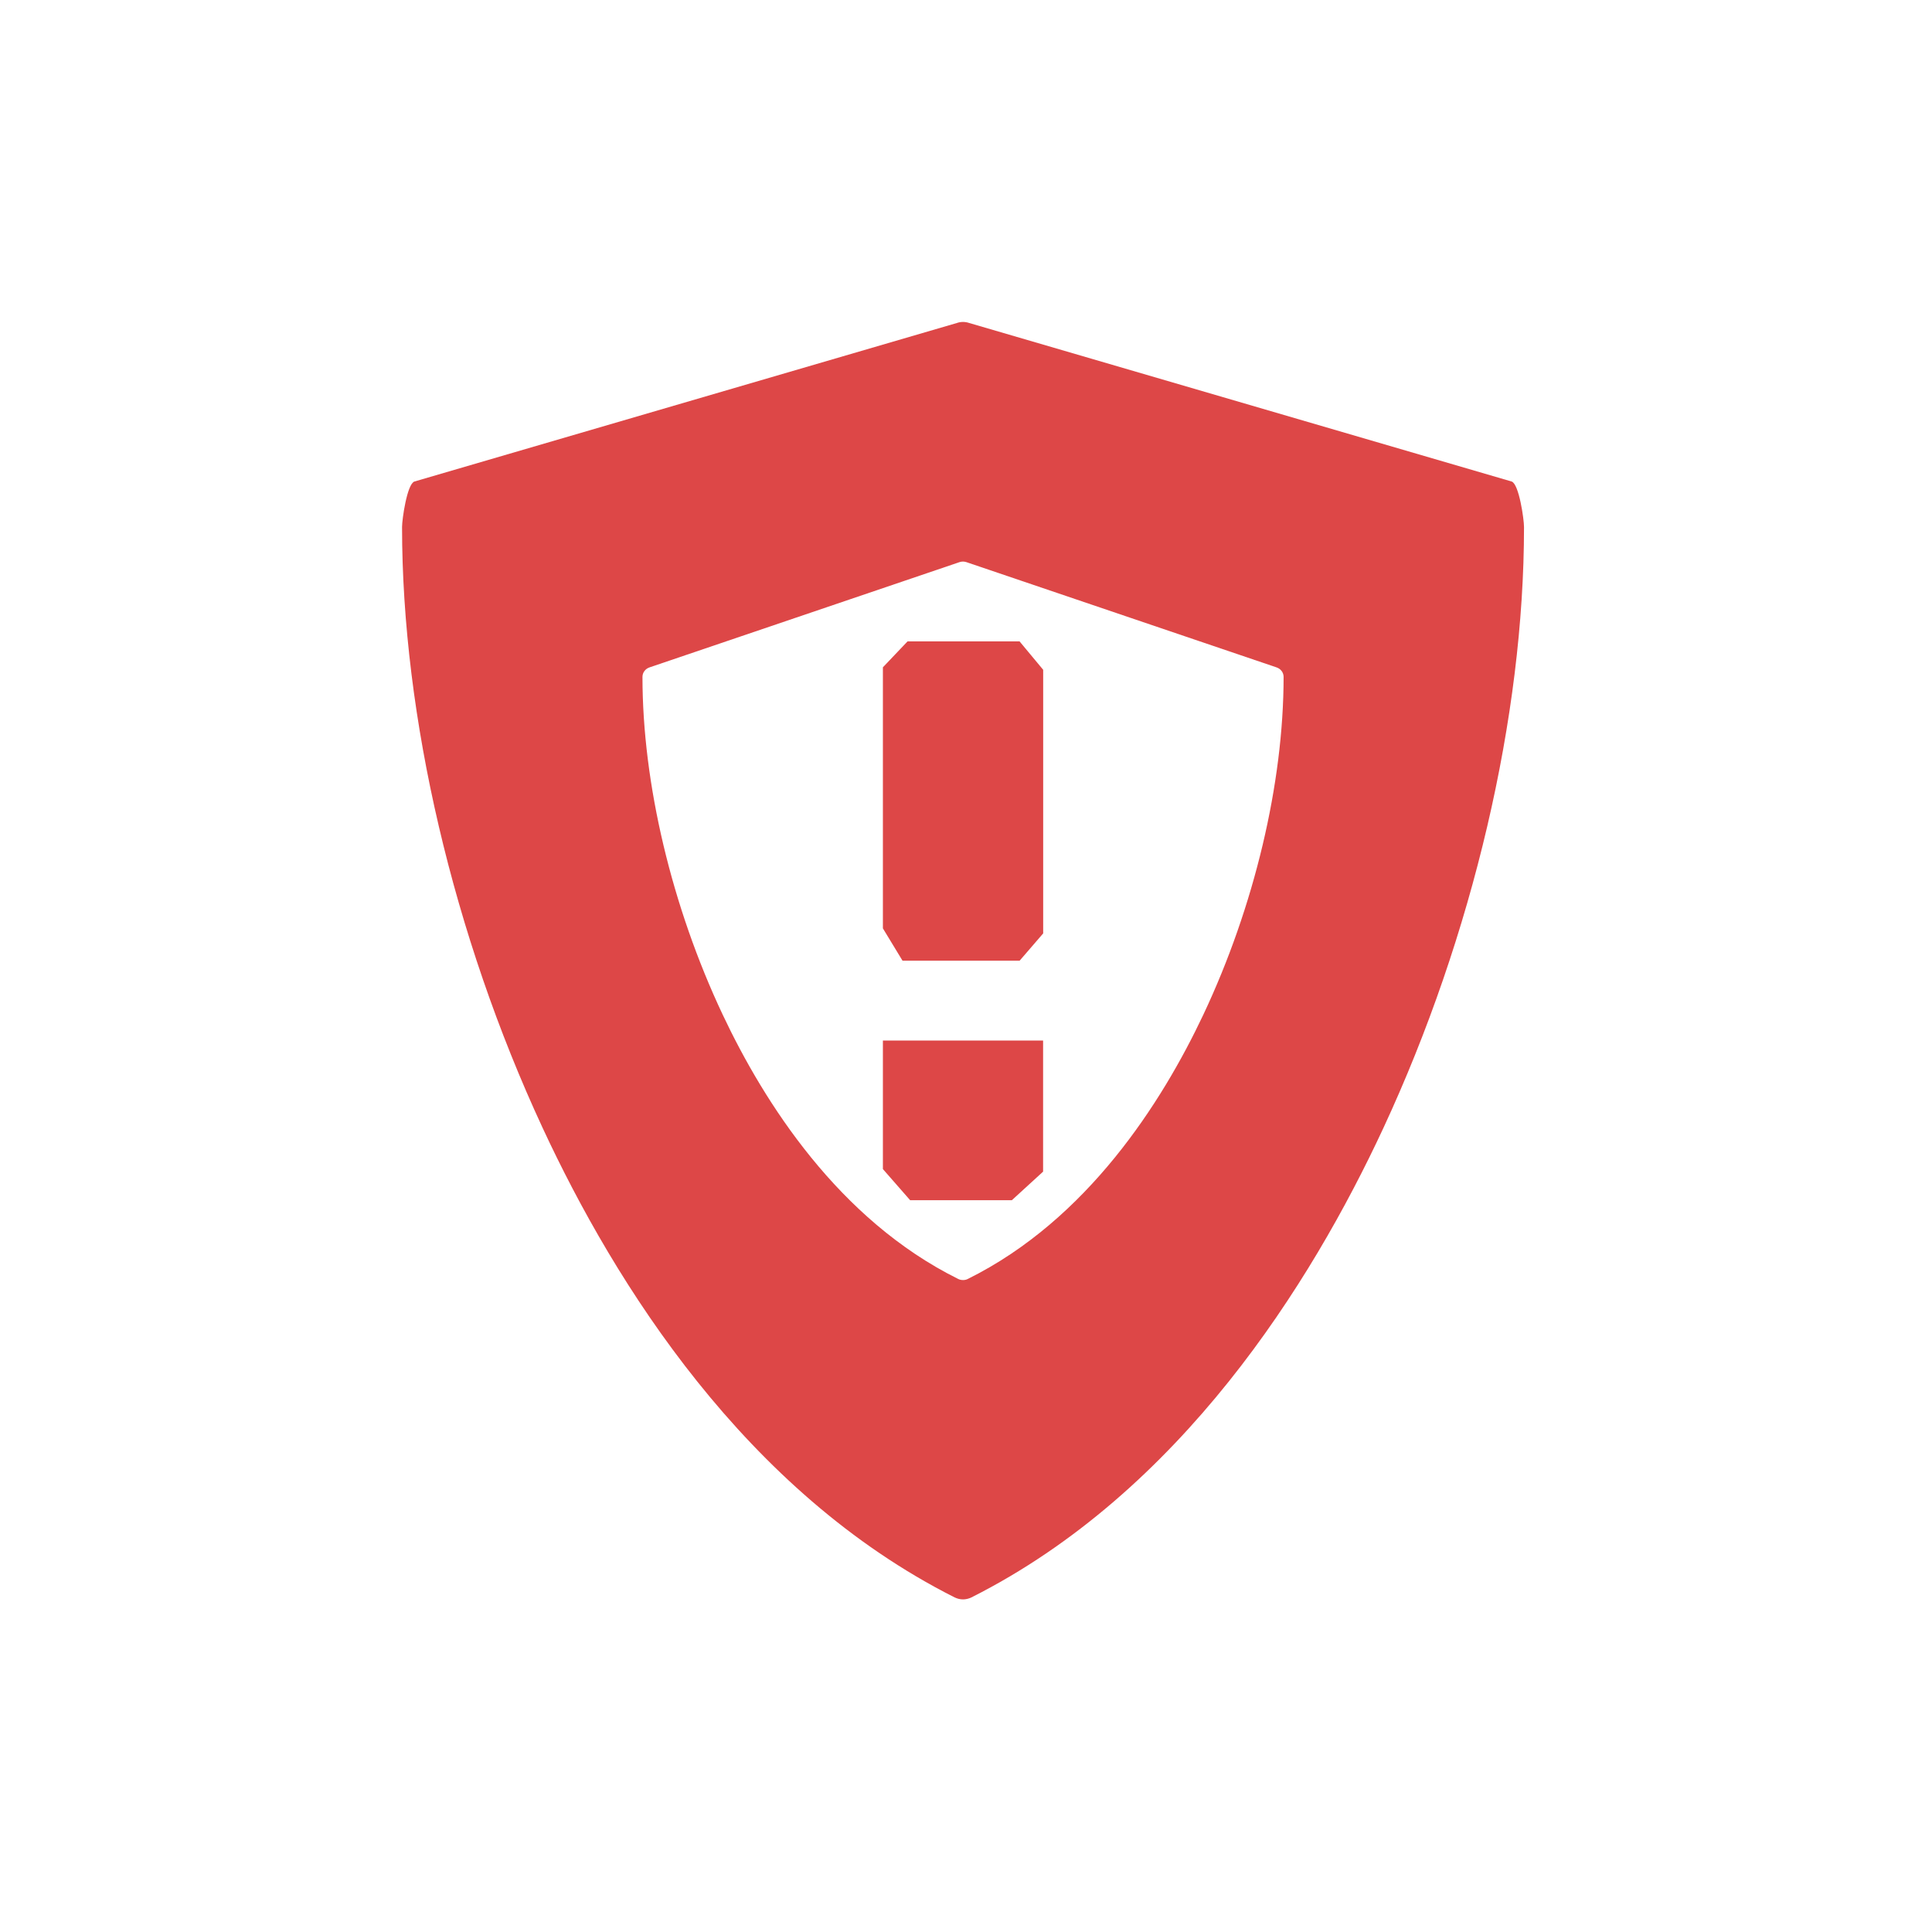 <?xml version="1.0" encoding="UTF-8" standalone="no"?>
<svg
   width="24"
   height="24"
   version="1"
   id="svg9"
   sodipodi:docname="firewall-applet-panic.svg"
   inkscape:version="1.1.2 (0a00cf5339, 2022-02-04)"
   xmlns:inkscape="http://www.inkscape.org/namespaces/inkscape"
   xmlns:sodipodi="http://sodipodi.sourceforge.net/DTD/sodipodi-0.dtd"
   xmlns="http://www.w3.org/2000/svg"
   xmlns:svg="http://www.w3.org/2000/svg">
  <sodipodi:namedview
     id="namedview11"
     pagecolor="#ffffff"
     bordercolor="#666666"
     borderopacity="1.0"
     inkscape:pageshadow="2"
     inkscape:pageopacity="0.0"
     inkscape:pagecheckerboard="0"
     showgrid="false"
     inkscape:zoom="31.5"
     inkscape:cx="12"
     inkscape:cy="12"
     inkscape:window-width="1880"
     inkscape:window-height="966"
     inkscape:window-x="0"
     inkscape:window-y="29"
     inkscape:window-maximized="1"
     inkscape:current-layer="g7" />
  <defs
     id="defs3">
    <style
       id="current-color-scheme"
       type="text/css">
   .ColorScheme-Text { color:#eeeeec; } .ColorScheme-Highlight { color:#367bf0; } .ColorScheme-NeutralText { color:#ffcc44; } .ColorScheme-PositiveText { color:#3db47e; } .ColorScheme-NegativeText { color:#dd4747; }
  </style>
  </defs>
  <g
     transform="matrix(.046 0 0 .045 3.852 3.999)"
     id="g7">
    <path
       style="fill:currentColor"
       class="ColorScheme-NegativeText"
       d="M 10.924,3.012 4.154,4.998 C 4.062,5.03 4,5.472 4,5.568 c 0,2.372 0.639,5.117 1.754,7.526 0.904,1.954 2.53,4.56 5.141,5.881 C 10.928,18.991 10.964,19 11,19 c 0.036,0 0.072,-0.009 0.105,-0.025 2.611,-1.321 4.236,-3.927 5.141,-5.881 1.115,-2.409 1.754,-5.154 1.754,-7.526 0,-0.096 -0.062,-0.538 -0.154,-0.57 l -6.77,-1.986 c -0.05,-0.017 -0.103,-0.017 -0.152,0 z m 0.031,2.996 c 0.028,-0.01 0.059,-0.01 0.088,0 l 3.869,1.318 c 0.053,0.018 0.088,0.065 0.088,0.119 0,1.334 -0.365,2.877 -1.002,4.232 -0.517,1.099 -1.446,2.566 -2.938,3.309 -0.018,0.01 -0.039,0.014 -0.06,0.014 -0.021,0 -0.042,-0.004 -0.061,-0.014 -1.491,-0.742 -2.42,-2.209 -2.937,-3.308 -0.637,-1.355 -1.002,-2.898 -1.002,-4.233 0,-0.054 0.035,-0.101 0.088,-0.119 l 3.867,-1.318 z m -0.955,1.317 v 0 3.27 L 10.245,11 v 0 l 1.461,0 v 0 L 12,10.658 V 7.356 L 11.705,7 v 0 h -1.397 z m 0,4.675 v 1.61 L 10.34,14 v 0 h 1.269 l 0.39,-0.358 v 0 V 12 Z"
       transform="matrix(21.642,0,0,22.039,-61.732,-66.091)"
       id="path5"
       sodipodi:nodetypes="ccsccsccscccccccsccsccsccccccccccccccccccccccccc" />
  </g>
</svg>

